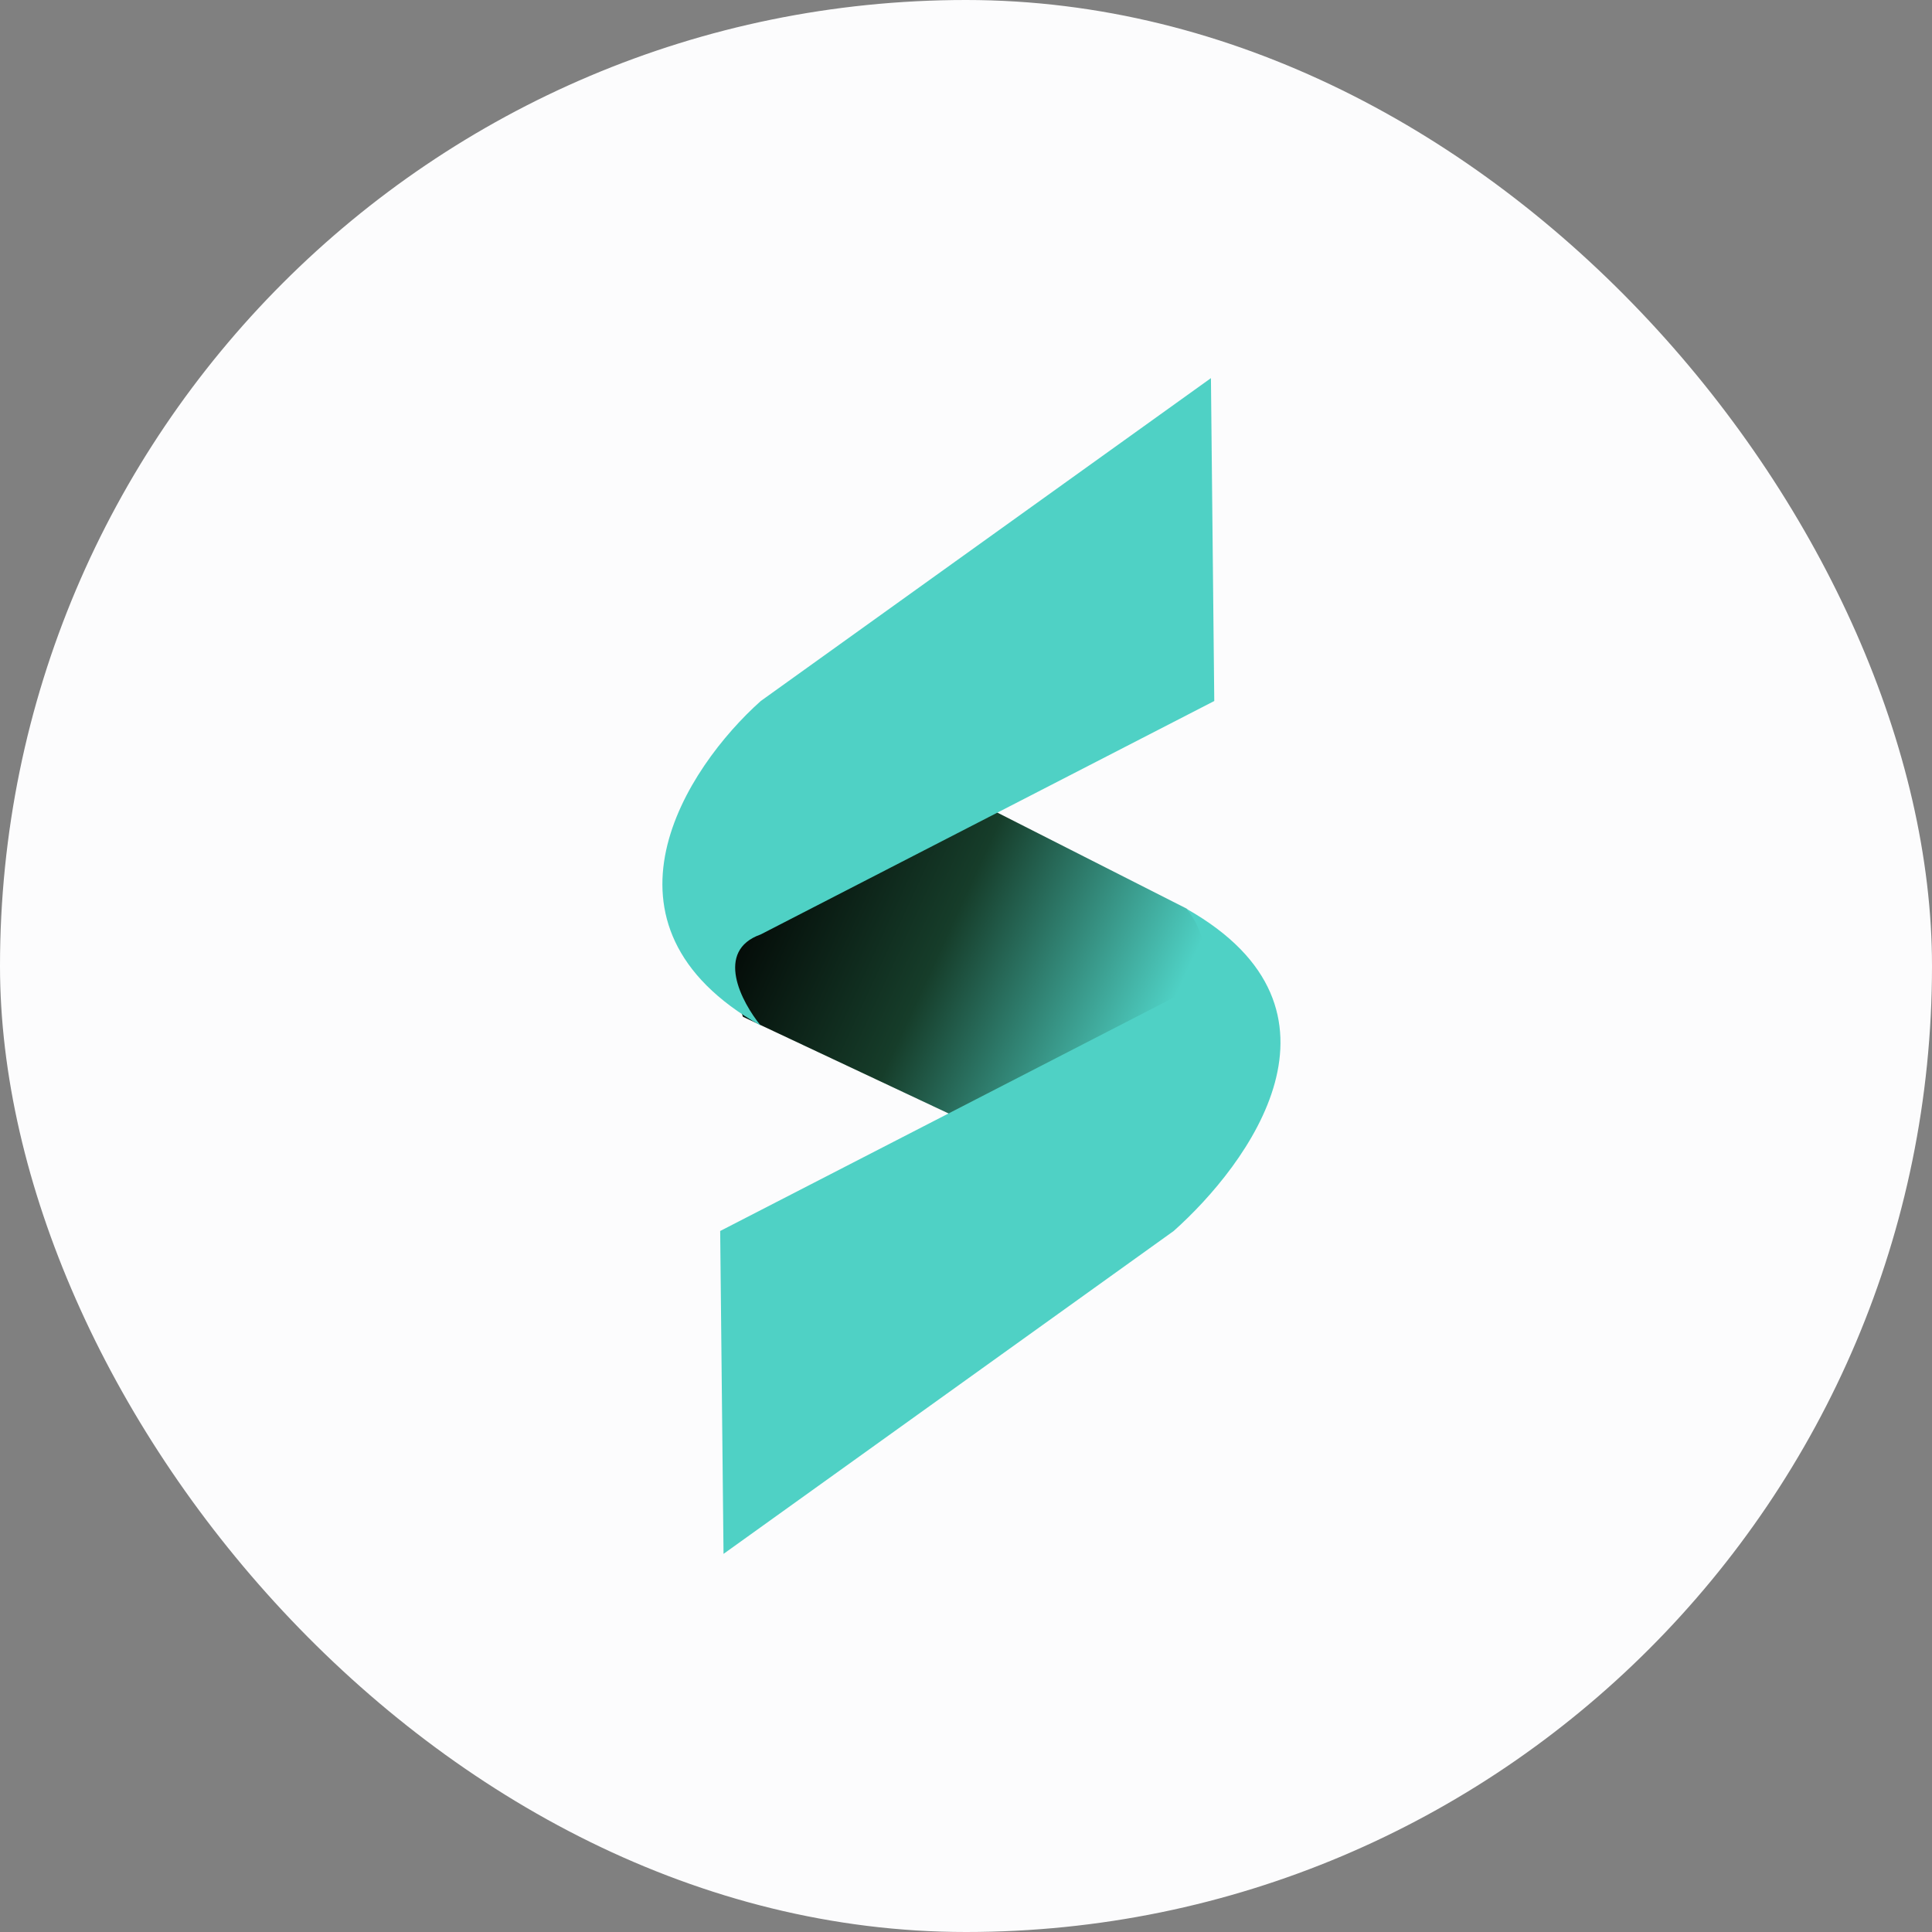 <svg width="175" height="175" viewBox="0 0 175 175" fill="none" xmlns="http://www.w3.org/2000/svg">
<rect x="0" y="0" width="175" height="175" fill="#808080" stroke="none"/>
<rect width="175" height="175" rx="87.5" fill="#FCFCFD"/>
<path d="M108.649 108.829L68.377 92.577L65.624 88.469L64.141 83.653L62.447 77.137L65.624 69.489L68.377 64.389L109.929 84.166L108.649 108.829Z" fill="url(#paint0_linear_845_226)"/>
<path d="M70.358 63.469L107.496 82.308L109.1 84.166L109.947 86.416L111.267 91.232L112.775 97.748L109.947 105.397L92.847 104.114L67.296 92.099L63.678 81.636L70.358 63.469Z" fill="url(#paint1_linear_845_226)"/>
<path d="M106.312 111.503L65.537 140.75L65.234 111.503L106.312 90.362C110.515 88.877 109.235 84.463 107.484 82.326C123.621 91.457 113.036 105.505 106.312 111.503Z" fill="#4FD1C5"/>
<path d="M68.91 63.497L109.686 34.251L109.988 63.497L68.91 84.639C64.708 86.123 67.159 90.767 68.91 92.904C52.773 83.773 62.186 69.495 68.91 63.497Z" fill="#4FD1C5"/>
<defs>
<linearGradient id="paint0_linear_845_226" x1="110.097" y1="106.544" x2="69.093" y2="85.353" gradientUnits="userSpaceOnUse">
<stop stop-color="#0C0C0C"/>
<stop offset="0.495" stop-color="#163D2A"/>
<stop offset="1" stop-color="#4FD1C5"/>
</linearGradient>
<linearGradient id="paint1_linear_845_226" x1="70.358" y1="68.341" x2="108.53" y2="85.902" gradientUnits="userSpaceOnUse">
<stop/>
<stop offset="0.495" stop-color="#163D2A"/>
<stop offset="1" stop-color="#4FD1C5"/>
</linearGradient>
</defs>
</svg>
